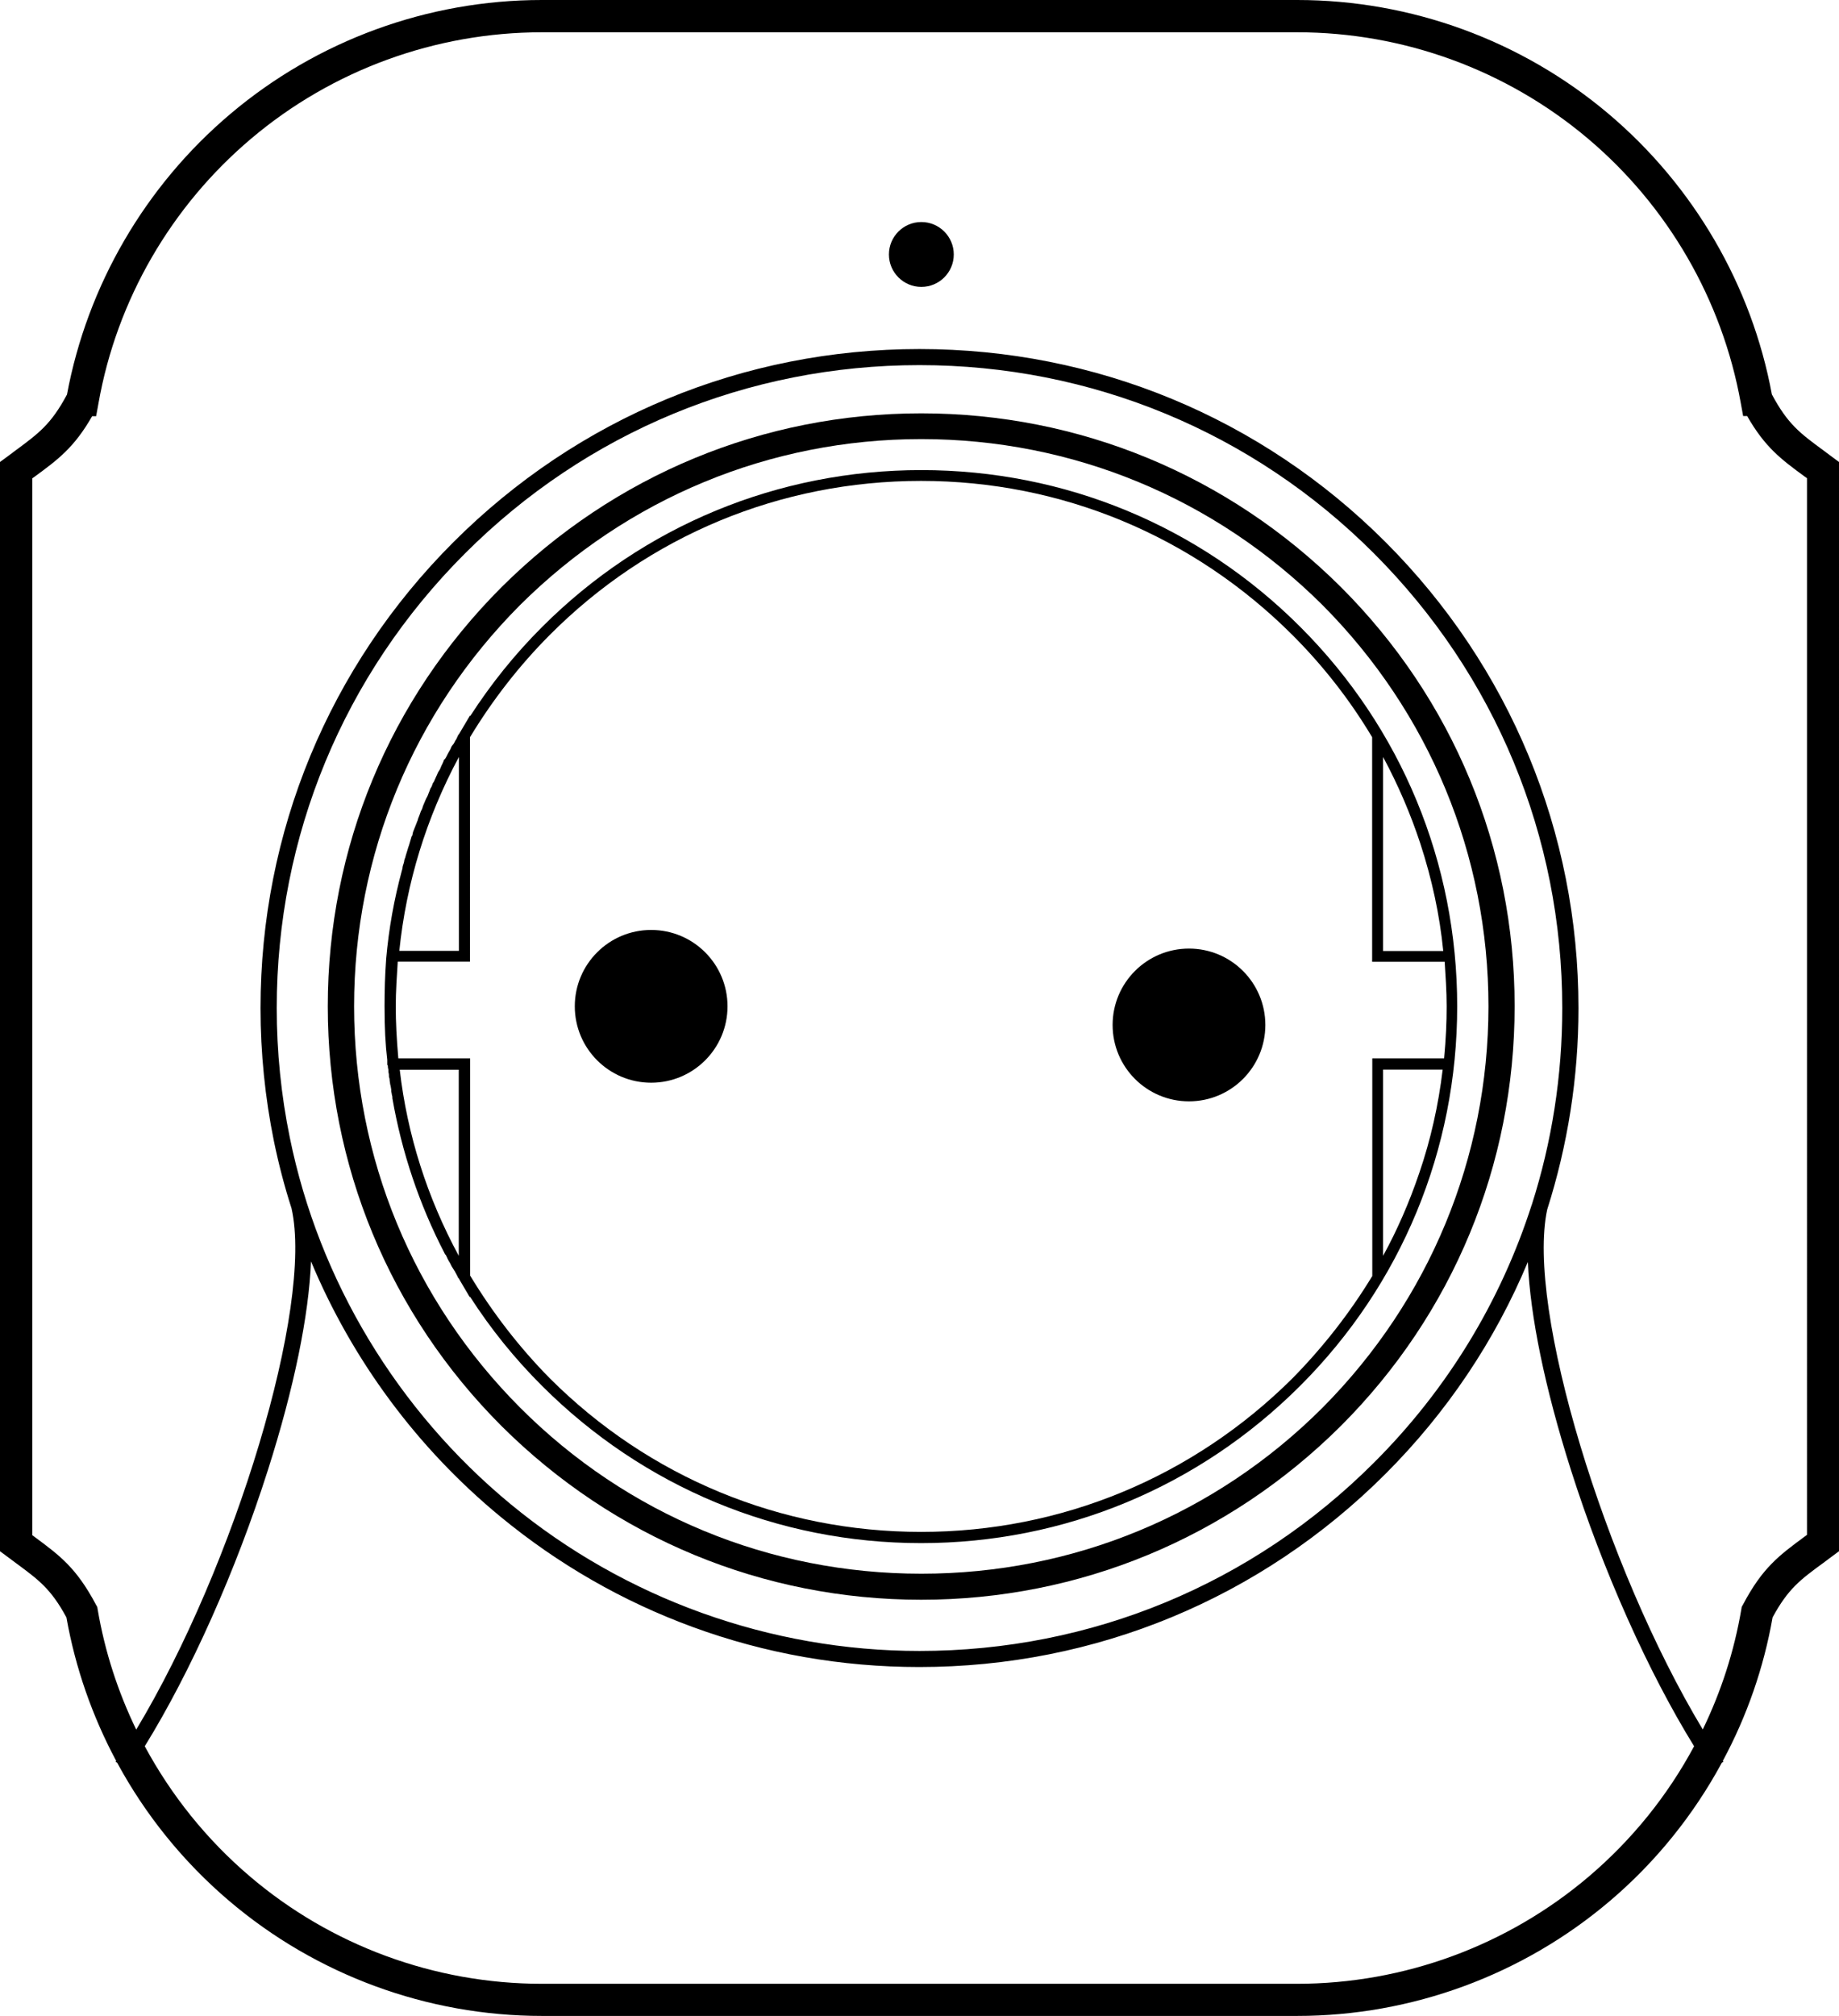 <?xml version="1.0" encoding="utf-8"?>
<!-- Generator: Adobe Illustrator 21.0.0, SVG Export Plug-In . SVG Version: 6.00 Build 0)  -->
<svg version="1.1" id="Layer_1" xmlns="http://www.w3.org/2000/svg" xmlns:xlink="http://www.w3.org/1999/xlink" x="0px" y="0px"
	 viewBox="0 0 1293.2 1417.3" style="enable-background:new 0 0 1293.2 1417.3;" xml:space="preserve">
<g>
	<circle cx="647.9" cy="178.9" r="22.8"/>
	<path d="M1288.6,321.4c-2.2-1.7-4.3-3.2-6.3-4.7c-16.6-12.2-25.1-18.5-36.3-39.4c-14.2-76.7-55-146.7-114.9-197.3
		C1070,28.4,992.3,0,912.2,0H381c-80.1,0-157.9,28.4-219,80.1C102.1,130.7,61.4,200.7,47.1,277.4c-11.2,20.9-19.7,27.1-36.3,39.4
		c-2,1.5-4.1,3-6.3,4.7L0,324.8v765.8l4.6,3.4c2.2,1.6,4.3,3.2,6.3,4.7c16.4,12.1,24.9,18.3,35.8,38.4c6.3,35.5,18.2,69.5,35,100.9
		c-0.1,0.2-0.3,0.4-0.4,0.6l1.1,0.7c19.8,36.6,46.4,69.6,78.6,97c61.3,52.2,139.5,81,220.1,81h531.1c80.6,0,158.8-28.8,220.1-81
		c32.2-27.4,58.7-60.4,78.5-97l1.1-0.7c-0.1-0.2-0.3-0.4-0.4-0.6c16.9-31.4,28.8-65.5,35-100.9c10.9-20.1,19.4-26.4,35.8-38.4
		c2-1.5,4.1-3,6.3-4.7l4.6-3.4V324.8L1288.6,321.4z M1117.5,1319.1c-57.2,48.7-130.1,75.6-205.4,75.6H381
		c-75.2,0-148.2-26.8-205.4-75.6c-30.3-25.8-55.2-56.9-73.8-91.4c32.3-52.3,64-123.2,86.6-194.2c18.4-57.7,28.8-108.7,30.3-146.7
		c28.9,69.2,74.5,131.1,133.1,179.4c40.6,33.5,86.2,59.7,135.4,77.7c51,18.7,104.6,28.1,159.3,28.1c123.8,0,240.1-48.2,327.7-135.7
		c43.5-43.5,77.2-94,100.2-149.1c1.6,38,12,88.8,30.3,146.3c22.6,71,54.3,141.9,86.6,194.2
		C1172.8,1262.2,1147.8,1293.3,1117.5,1319.1z M1077.2,846.9L1077.2,846.9c-0.1,0.2-0.1,0.3-0.2,0.5
		c-21.7,67.5-59.2,129.4-110.8,180.9c-85.4,85.4-198.9,132.4-319.6,132.4c-104.8,0-206.9-36.7-287.5-103.2
		c-79.6-65.7-134.8-157.2-155.3-257.7c-6.1-29.8-9.2-60.4-9.2-91.1c0-120.7,47-234.3,132.4-319.6c85.4-85.4,198.9-132.4,319.6-132.4
		s234.3,47,319.6,132.4s132.4,198.9,132.4,319.6C1098.6,756.3,1091.3,802.8,1077.2,846.9z M1270.5,1079.2c-0.5,0.4-1.1,0.8-1.6,1.2
		c-17.7,13.1-29.5,21.7-43.2,47.7l-0.9,1.6l-0.3,1.8c-5,29.4-14.2,57.8-27.1,84.4c-68.9-114.4-124.3-296-109.4-365.5
		c14.4-45.2,22-92.8,22-141.6c0-123.8-48.2-240.1-135.7-327.7c-87.5-87.5-203.9-135.7-327.7-135.7c-123.8,0-240.1,48.2-327.7,135.7
		c-87.5,87.5-135.7,203.9-135.7,327.7c0,31.4,3.2,62.9,9.4,93.4c3.3,16,7.4,31.8,12.4,47.3l0,0c15.6,68.8-40,251.5-109.2,366.5
		c-12.9-26.6-22.1-55-27.1-84.4l-0.3-1.8l-0.9-1.6c-13.8-26-25.5-34.6-43.2-47.7c-0.5-0.4-1.1-0.8-1.6-1.2v-743
		c0.6-0.4,1.1-0.8,1.7-1.2c16.5-12.1,27.8-20.5,40.4-42.5h2.8l1.7-9.3C82.1,211,120.3,145,176.7,97.4c57-48.2,129.6-74.7,204.4-74.7
		h531.1c74.8,0,147.3,26.5,204.4,74.7c56.4,47.6,94.5,113.6,107.5,185.8l1.7,9.3h2.8c12.6,22,23.9,30.4,40.4,42.5
		c0.5,0.4,1.1,0.8,1.7,1.2V1079.2z"/>
	<path d="M647.8,290.6c-111.1,0-215.9,43.4-295.1,122.2c-78.8,78.8-122.2,183.4-122.2,294.7c0,111.5,43.4,216.3,122.2,295.1
		c79.2,78.8,184,122.1,295.1,122.1c111.1,0,215.9-43.4,295.1-122.2c78.8-78.8,122.2-183.6,122.2-295.1c0-111.3-43.4-216-122.2-294.7
		C863.8,334,759,290.6,647.8,290.6z M930,989.7c-75.2,75.2-175.4,116.7-282.1,116.7s-206.9-41.4-282.1-116.7
		C290.4,914.1,249,813.9,249,707.5c0-106.3,41.4-206.5,116.7-282.1c75.6-75.2,175.8-116.7,282.1-116.7S854.3,350.1,930,425.4
		c75.2,75.6,116.7,175.8,116.7,282.2C1046.6,813.9,1005.2,914,930,989.7z"/>
	<path d="M647.9,330.5c-100.8,0-195.6,39.2-266.7,110.3c-19.2,19.2-35.7,39.7-50.6,62.7v-0.6l-7.1,12c-0.4,0.7-0.7,1.3-1.3,1.9
		l-1,2.2c-0.3,0.5-0.6,1.3-0.9,1.5l-1.2,2.3l-1.5,1.9l-0.9,2.1c-0.2,0.3-0.4,0.8-0.7,1.2c-0.3,0.5-0.6,1-0.8,1.4l-1.8,3.5l-0.2,0.2
		l-0.4,0.7l-0.4,0l-0.3,0.8c-0.3,1-0.7,1.7-1,2.4l-0.8,1.6c-0.3,1-0.7,1.7-1,2.4l-1.2,1.9l-2.9,6.5l-0.7,1.1l-0.2,0.3
		c-0.3,1-0.7,2.1-1,2.6l-0.7,1.1l-0.1,0.3c-0.2,0.5-0.4,1-0.5,1.4c-0.2,0.5-0.4,1-0.6,1.5l-0.7,1.8l-1.2,2.3l-1.9,4.5l-0.4,1.1
		l-0.1,0.5c-0.1,0.2-0.2,0.4-0.2,0.6c-0.3,0.6-0.6,1.3-1,2l-0.5,1.4c-0.2,0.5-0.4,1-0.5,1.4c-0.2,0.5-0.4,1-0.6,1.5l-0.4,1.1
		l-0.1,0.6c-0.2,0.4-0.3,0.8-0.5,1.2c-0.2,0.4-0.3,0.8-0.5,1.3l-2.3,5.8c-0.2,0.6-0.3,1.1-0.4,1.7c-0.1,0.4-0.1,0.7-0.2,1l-0.4,0.4
		l-1.9,6.4c-0.2,0.5-0.4,1-0.5,1.4c-0.1,0.3-0.2,0.6-0.3,1l-1.5,4.9l-0.3,1.2c-0.2,0.5-0.8,1.8-0.9,3.3l-0.3,1
		c-0.4,1.1-0.8,2.3-0.8,3.5l-0.3,1c-5.6,20.7-9.3,41.2-11.2,62.9l0,0.3c-0.8,10.9-1.1,21.9-1.1,32.6c0,15.5,0.6,26.8,1.9,37.8v3.5
		l0.4,0.4c0,1,0.1,2,0.4,3v1.3l0.1,0.7c0.3,0.9,0.3,1.9,0.3,3l0.4,1.3v0.2c0,0.6,0.1,1.2,0.2,1.9c0.1,0.5,0.2,1,0.2,1.5l0.4,1.6
		l0.4,2.4v1.1l0.1,0.7c0.2,0.5,0.2,1,0.3,1.5c0.1,0.6,0.2,1.1,0.4,1.7l0,1.1c6.6,37.9,18.9,74.7,36.8,109.2l0.3,0.7l0.3,0
		c0.1,0.3,0.3,0.7,0.5,1c0.3,0.5,0.5,1,0.7,1.5l0.8,1.6c0.2,0.3,0.4,0.6,0.6,1c0.3,0.4,0.6,0.9,0.9,1.6l0.8,1.6l2,3.2l0.2,0.2
		c0.2,0.6,0.5,1,0.7,1.4c0.3,0.4,0.5,0.8,0.6,1.2l0.7,1.1v0.5l0.3,0.3c0.6,0.6,0.9,1.2,1.3,2l7,11.9v-0.6
		c14.8,23,31.4,43.5,50.6,62.7c71.4,71.4,166.1,110.7,266.7,110.7c100.6,0,195.3-39.3,266.7-110.7
		c71.1-71.1,110.3-165.9,110.3-266.7c0-100.8-39.2-195.6-110.3-266.7C843.4,369.7,748.7,330.5,647.9,330.5z M322.7,532.2v136.3
		h-41.9C285.7,620.7,299.8,574.9,322.7,532.2z M322.6,882.9c-22.2-41-36.2-85-41.5-130.8h41.5V882.9z M998.1,824.5
		c-7,20.7-15.6,40.4-25.5,58.4V752h41.9C1011.5,777.1,1006,801.5,998.1,824.5z M972.6,532.2c10.6,19.7,19.4,40.2,26.2,60.9
		c8.1,24.8,13.6,50.1,16.1,75.5h-42.3V532.2z M1015.9,676.1c0.6,9.3,1.4,20.8,1.4,31.4c0,11.3-0.5,22.6-1.8,36.6l-50.5,0v153
		c-15.6,25.7-34.4,49.8-55.9,71.7C839,1038.6,746.2,1077,647.8,1077c-98.8,0-191.6-38.4-261.3-108.1c-21.2-21.5-40-45.8-55.9-72.1
		V744.1h-50.5v0c-1.2-14-1.8-25.3-1.8-36.6c0-10.6,0.8-22,1.4-31.4h50.8V518.3c16.1-26.6,35-50.7,55.9-71.7
		c69.6-70,162.4-108.5,261.3-108.5c98.5,0,191.3,38.5,261.3,108.5c21.5,21.5,40.4,45.7,55.9,71.7v157.9H1015.9z"/>
	<circle cx="457.9" cy="707.5" r="53.7"/>
	<circle cx="836.1" cy="720.6" r="53.7"/>
</g>
</svg>
